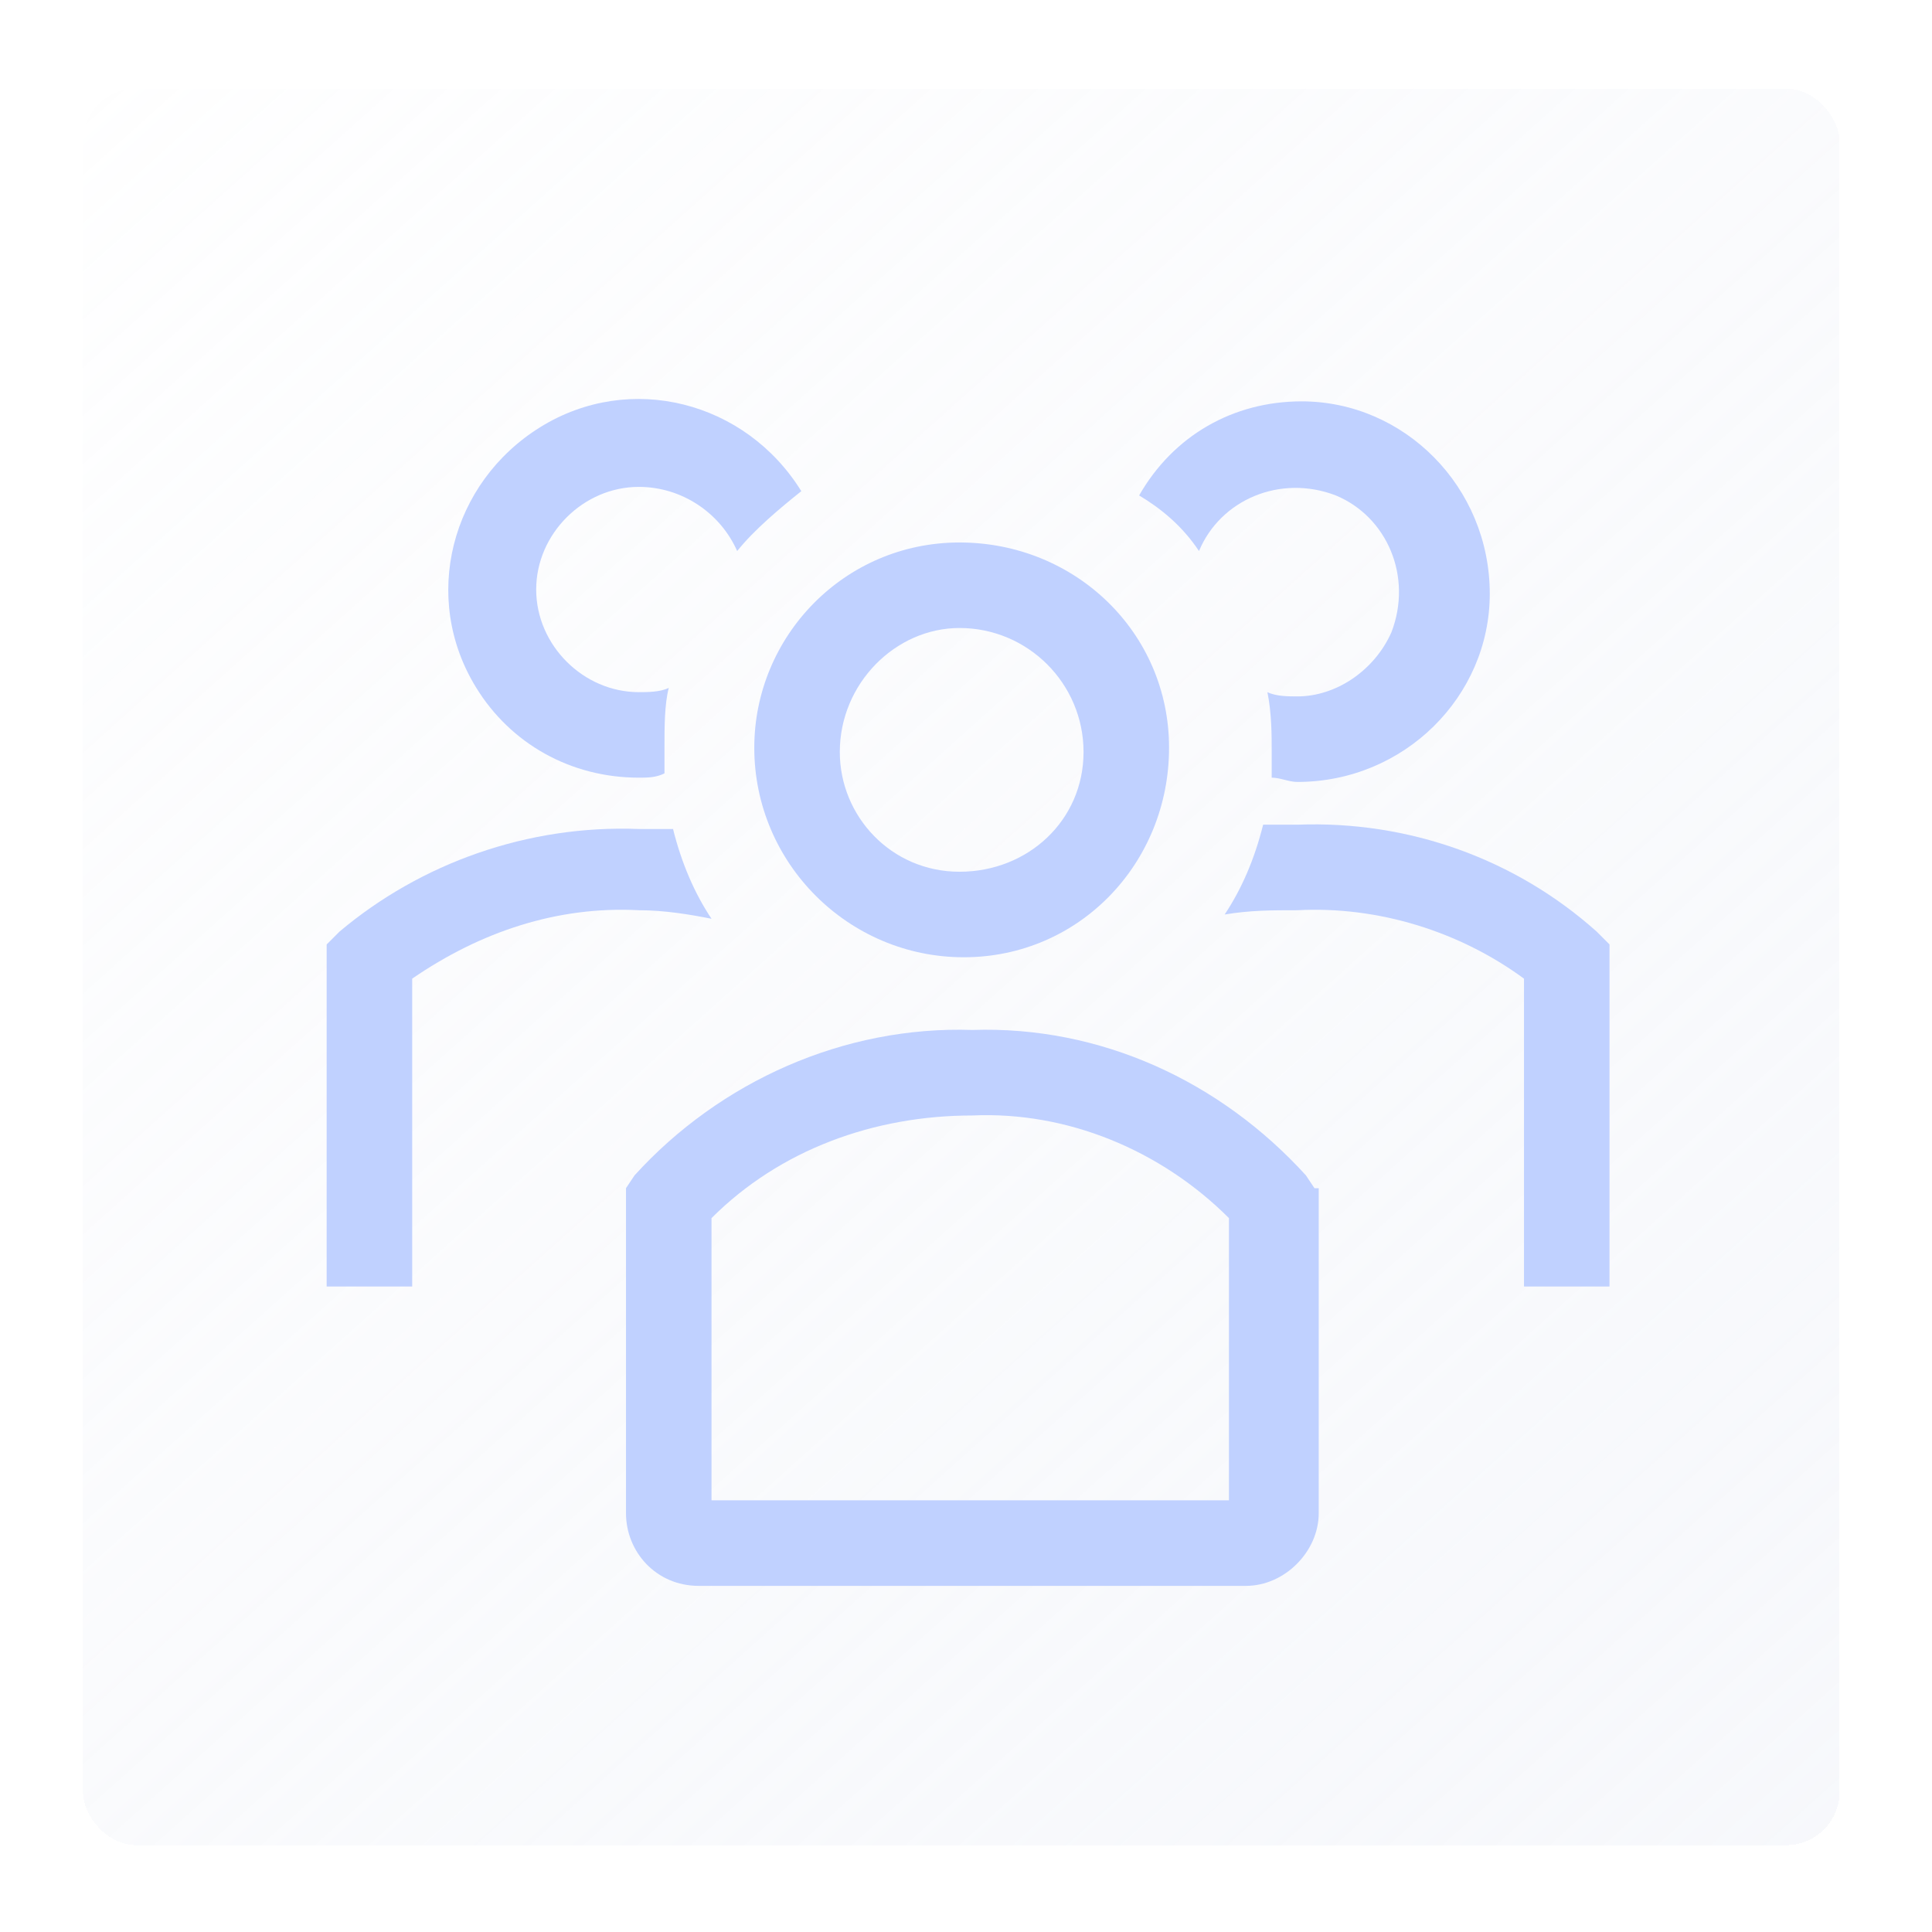 <svg width="145" height="145" viewBox="0 0 145 145" fill="none" xmlns="http://www.w3.org/2000/svg">
<g filter="url(#filter0_ddii_918_1677)">
<rect x="6.227" y="6.647" width="131.835" height="131.835" rx="4" fill="url(#paint0_linear_918_1677)" shape-rendering="crispEdges"/>
</g>
<path d="M72.336 71.844C81.001 71.844 87.74 64.784 87.74 56.119C87.74 47.453 80.68 40.714 72.015 40.714C63.35 40.714 56.61 47.774 56.61 56.119C56.61 64.784 63.67 71.844 72.336 71.844ZM72.015 47.133C72.336 47.133 72.336 47.133 72.015 47.133C77.15 47.133 81.322 51.305 81.322 56.44C81.322 61.574 77.15 65.426 72.015 65.426C66.88 65.426 63.029 61.254 63.029 56.44C63.029 51.305 67.201 47.133 72.015 47.133Z" fill="#C0D1FF"/>
<path d="M119.834 69.918C113.736 64.463 105.713 61.574 97.368 61.895H94.801C94.159 64.463 93.196 66.709 91.912 68.635C93.838 68.314 95.443 68.314 97.368 68.314C103.466 67.993 109.564 69.918 114.378 73.449V96.556H120.796V70.881L119.834 69.918Z" fill="#C0D1FF"/>
<path d="M89.987 41.356C91.592 37.505 96.085 35.579 100.257 37.184C104.108 38.788 106.034 43.281 104.429 47.453C103.145 50.342 100.257 52.267 97.368 52.267C96.727 52.267 95.764 52.267 95.122 51.946C95.443 53.551 95.443 55.156 95.443 56.439V58.365C96.085 58.365 96.727 58.686 97.368 58.686C105.392 58.686 111.81 52.267 111.81 44.565C111.81 36.542 105.392 30.123 97.689 30.123C92.554 30.123 88.061 32.691 85.494 37.184C87.099 38.146 88.703 39.43 89.987 41.356Z" fill="#C0D1FF"/>
<path d="M53.401 68.956C52.117 67.031 51.154 64.784 50.512 62.217H47.945C39.601 61.896 31.577 64.784 25.48 69.919L24.517 70.882V96.556H30.936V73.449C36.07 69.919 41.847 67.993 47.945 68.314C49.87 68.314 51.796 68.635 53.401 68.956Z" fill="#C0D1FF"/>
<path d="M47.945 58.365C48.587 58.365 49.229 58.365 49.87 58.044V56.119C49.87 54.514 49.87 52.909 50.191 51.626C49.55 51.947 48.587 51.947 47.945 51.947C43.773 51.947 40.242 48.416 40.242 44.244C40.242 40.072 43.773 36.542 47.945 36.542C51.154 36.542 54.043 38.467 55.326 41.356C56.61 39.751 58.536 38.146 60.14 36.863C55.968 30.123 47.303 27.877 40.563 32.049C33.824 36.221 31.577 44.886 35.749 51.626C38.317 55.798 42.81 58.365 47.945 58.365Z" fill="#C0D1FF"/>
<path d="M98.652 89.175L98.01 88.212C91.592 81.152 82.606 76.98 72.978 77.3C63.35 76.98 54.043 81.152 47.624 88.212L46.982 89.175V113.566C46.982 116.454 49.229 119.022 52.438 119.022H93.517C96.406 119.022 98.973 116.454 98.973 113.566V89.175H98.652ZM92.234 112.603H53.401V91.421C58.536 86.287 65.596 83.719 72.978 83.719C80.038 83.398 87.099 86.287 92.234 91.421V112.603Z" fill="#C0D1FF"/>
<defs>
<filter id="filter0_ddii_918_1677" x="0.427" y="0.847" width="143.635" height="143.635" filterUnits="userSpaceOnUse" color-interpolation-filters="sRGB">
<feFlood flood-opacity="0" result="BackgroundImageFix"/>
<feColorMatrix in="SourceAlpha" type="matrix" values="0 0 0 0 0 0 0 0 0 0 0 0 0 0 0 0 0 0 127 0" result="hardAlpha"/>
<feOffset dx="-1" dy="-1"/>
<feGaussianBlur stdDeviation="2.4"/>
<feComposite in2="hardAlpha" operator="out"/>
<feColorMatrix type="matrix" values="0 0 0 0 0.89 0 0 0 0 0.935 0 0 0 0 1 0 0 0 1 0"/>
<feBlend mode="normal" in2="BackgroundImageFix" result="effect1_dropShadow_918_1677"/>
<feColorMatrix in="SourceAlpha" type="matrix" values="0 0 0 0 0 0 0 0 0 0 0 0 0 0 0 0 0 0 127 0" result="hardAlpha"/>
<feOffset dx="1" dy="1"/>
<feGaussianBlur stdDeviation="2.5"/>
<feComposite in2="hardAlpha" operator="out"/>
<feColorMatrix type="matrix" values="0 0 0 0 0.875 0 0 0 0 0.926 0 0 0 0 1 0 0 0 0.22 0"/>
<feBlend mode="normal" in2="effect1_dropShadow_918_1677" result="effect2_dropShadow_918_1677"/>
<feBlend mode="normal" in="SourceGraphic" in2="effect2_dropShadow_918_1677" result="shape"/>
<feColorMatrix in="SourceAlpha" type="matrix" values="0 0 0 0 0 0 0 0 0 0 0 0 0 0 0 0 0 0 127 0" result="hardAlpha"/>
<feOffset dx="1" dy="1"/>
<feGaussianBlur stdDeviation="1.5"/>
<feComposite in2="hardAlpha" operator="arithmetic" k2="-1" k3="1"/>
<feColorMatrix type="matrix" values="0 0 0 0 0.885 0 0 0 0 0.931 0 0 0 0 1 0 0 0 1 0"/>
<feBlend mode="normal" in2="shape" result="effect3_innerShadow_918_1677"/>
<feColorMatrix in="SourceAlpha" type="matrix" values="0 0 0 0 0 0 0 0 0 0 0 0 0 0 0 0 0 0 127 0" result="hardAlpha"/>
<feOffset dx="-1" dy="-1"/>
<feGaussianBlur stdDeviation="1.9"/>
<feComposite in2="hardAlpha" operator="arithmetic" k2="-1" k3="1"/>
<feColorMatrix type="matrix" values="0 0 0 0 0.196 0 0 0 0 0.329 0 0 0 0 0.525 0 0 0 0.4 0"/>
<feBlend mode="normal" in2="effect3_innerShadow_918_1677" result="effect4_innerShadow_918_1677"/>
</filter>
<linearGradient id="paint0_linear_918_1677" x1="0.476" y1="-1.575" x2="137.886" y2="151.645" gradientUnits="userSpaceOnUse">
<stop stop-color="white"/>
<stop offset="1" stop-color="#F3F5FA" stop-opacity="0.7"/>
</linearGradient>
</defs>
</svg>
